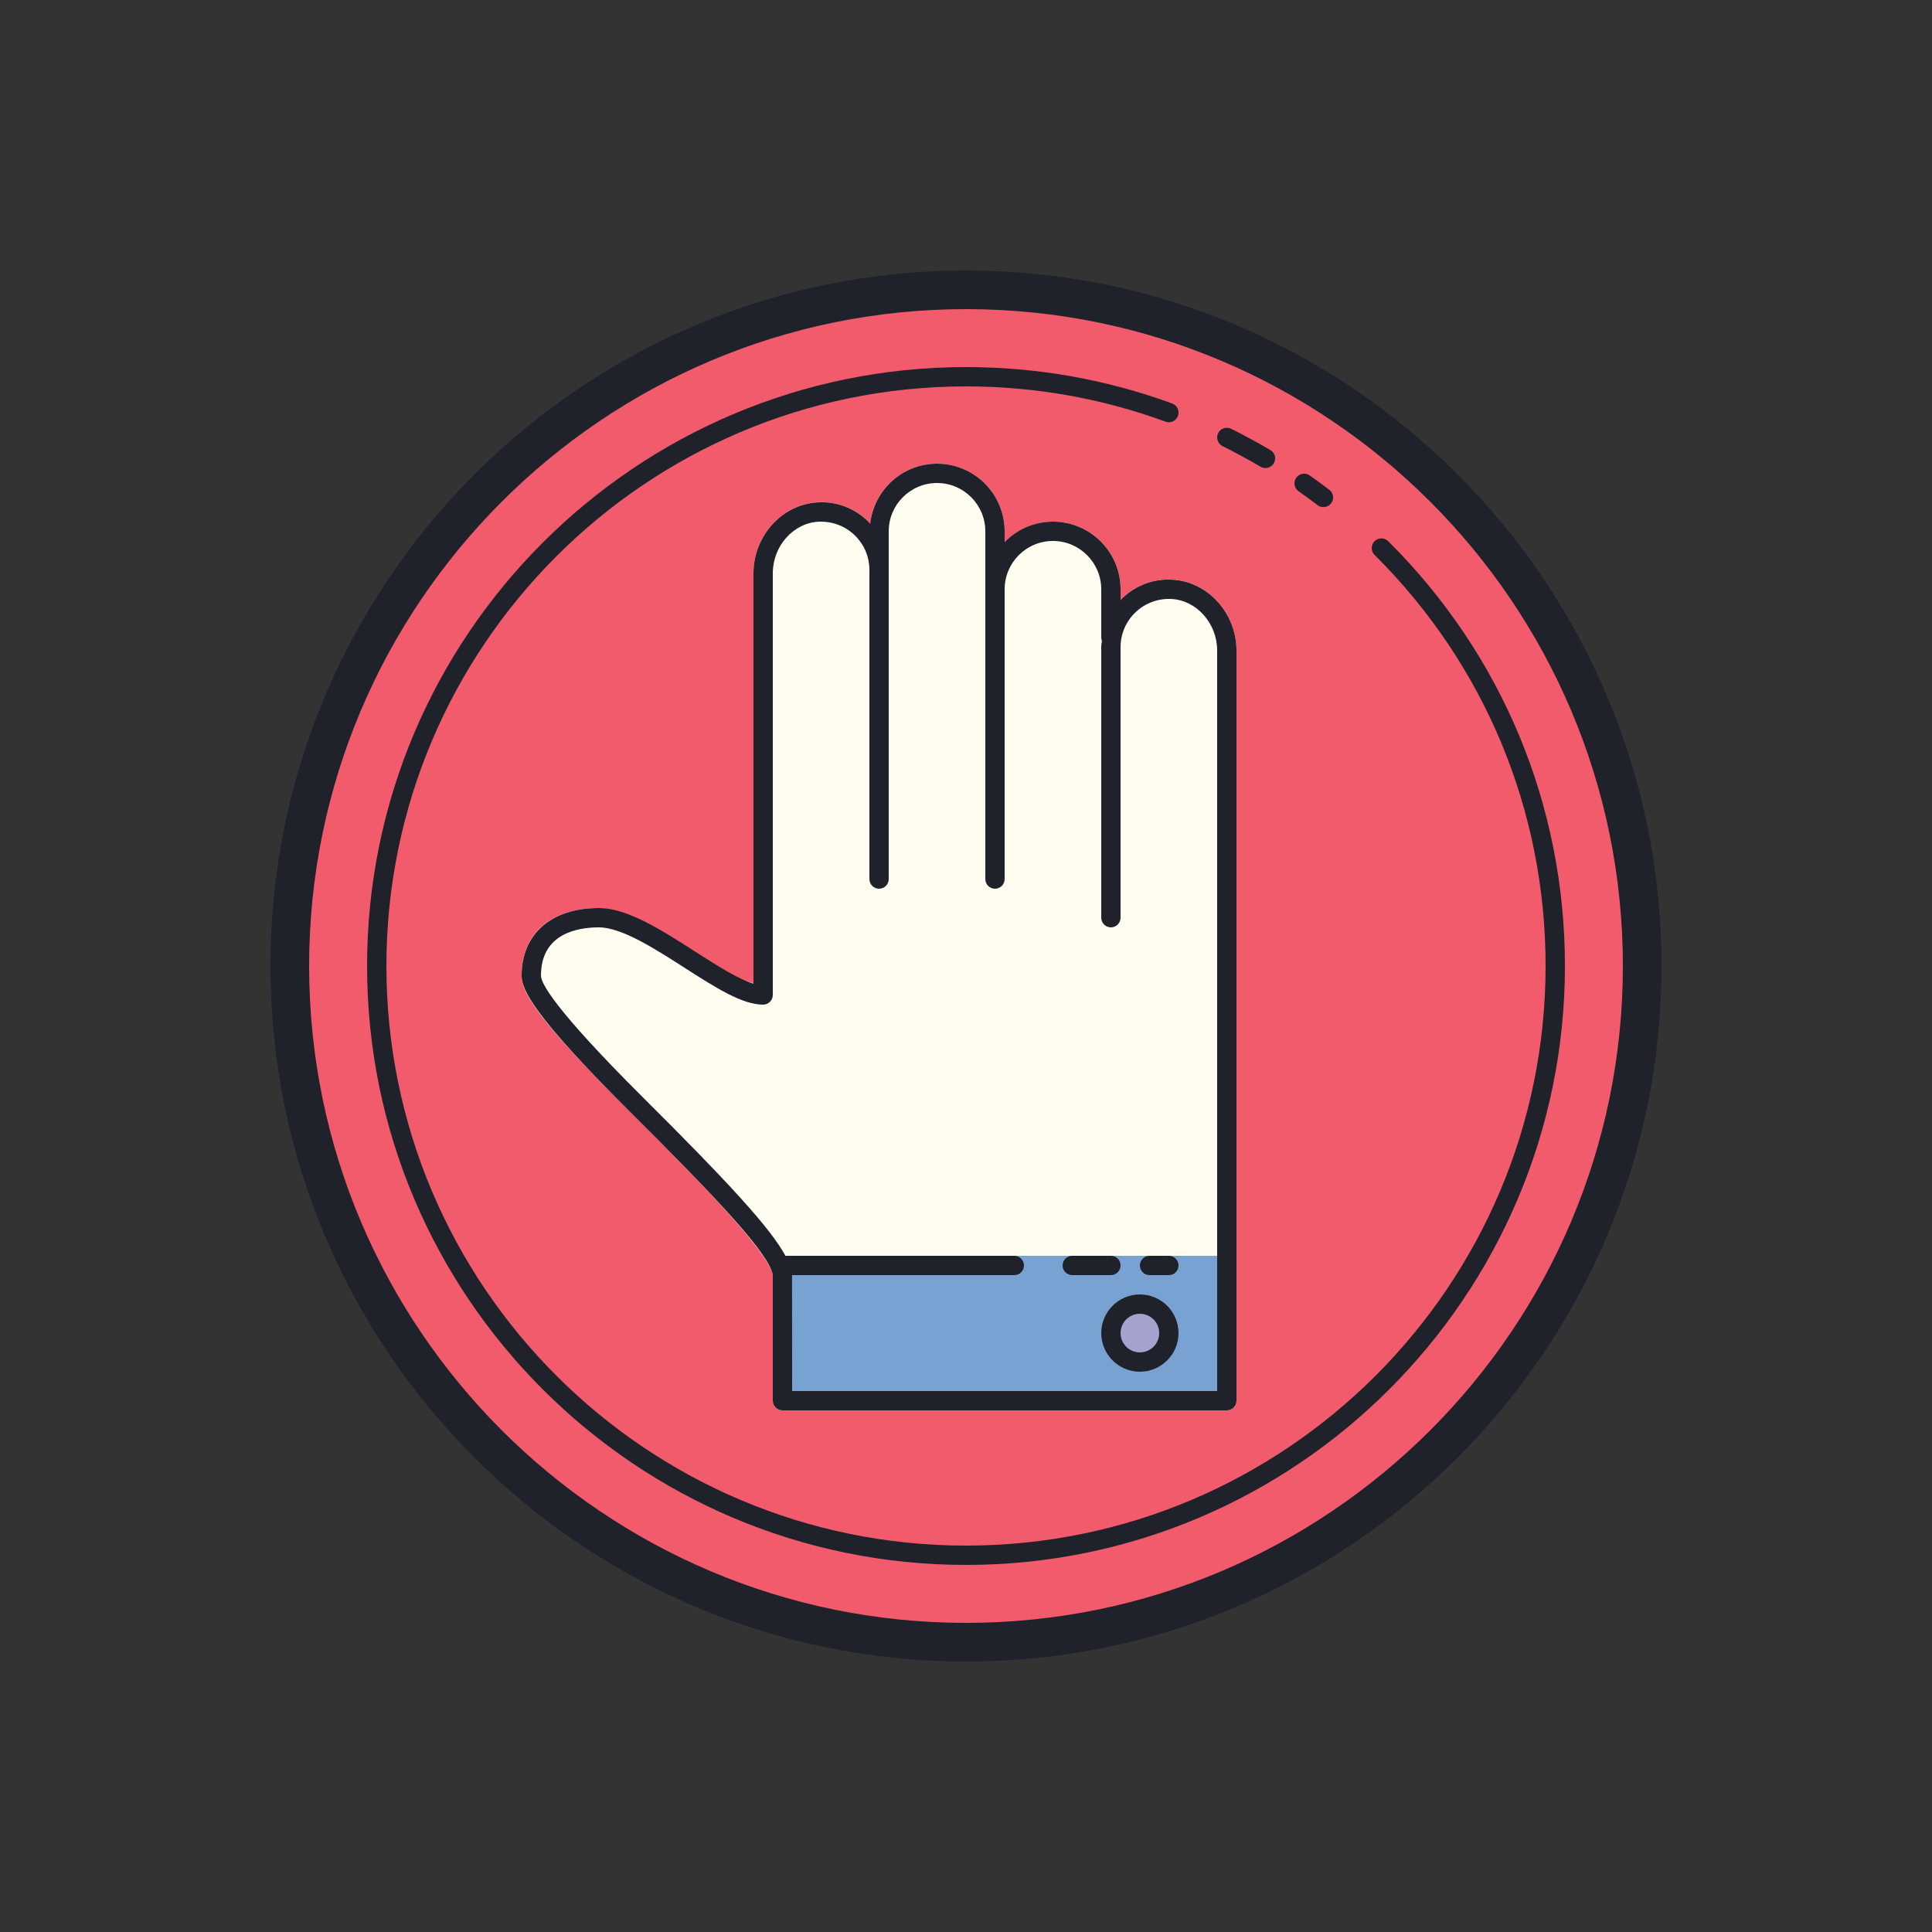 ﻿<?xml version="1.0" encoding="utf-8"?>
<svg xmlns="http://www.w3.org/2000/svg" viewBox="0 0 100 100" width="400" height="400">
  <rect x="0" y="0" width="100" height="100" fill="#333333" stroke="none"/>
  <path fill="#f15b6c" d="M50 15A35 35 0 1 0 50 85A35 35 0 1 0 50 15Z" />
  <path fill="#fefdef" d="M64,33.67V72.5c0,0.28-0.22,0.5-0.5,0.5h-23c-0.28,0-0.5-0.22-0.5-0.5V66c-0.19-1.3-5.01-6.08-7.49-8.56C27.67,52.62,27,51.33,27,50.5c0-2.32,1.68-3.5,4-3.5c1.15,0,3,1.17,5,2.5c1.42,0.95,2.02,1.08,3,1.4V29.67c0-1.93,1.49-3.57,3.31-3.67c0.98-0.06,1.9,0.29,2.6,0.96c0.05,0.05,0.08,0.1,0.13,0.15C45.23,25.37,46.7,24,48.5,24c1.93,0,3.5,1.57,3.5,3.5v0.56c0.64-0.65,1.52-1.06,2.5-1.06c1.93,0,3.5,1.57,3.5,3.5v0.57c0.03-0.04,0.06-0.08,0.09-0.11c0.7-0.67,1.63-1.02,2.6-0.96C62.51,30.1,64,31.74,64,33.67z" />
  <path fill="#78a2d2" d="M63,73H41c-0.552,0-1-0.448-1-1v-7h24v7C64,72.552,63.552,73,63,73z" />
  <path fill="#a3a3cd" d="M59 67A2 2 0 1 0 59 71A2 2 0 1 0 59 67Z" />
  <g>
    <path fill="#1f212b" d="M50,14c-19.851,0-36,16.149-36,36s16.149,36,36,36s36-16.149,36-36S69.851,14,50,14z M50,84c-18.748,0-34-15.252-34-34s15.252-34,34-34s34,15.252,34,34S68.748,84,50,84z" />
    <path fill="#1f212b" d="M55.5 66h2c.276 0 .5-.224.5-.5S57.776 65 57.5 65h-2c-.276 0-.5.224-.5.5S55.224 66 55.5 66zM59.5 66h1c.276 0 .5-.224.5-.5S60.776 65 60.5 65h-1c-.276 0-.5.224-.5.5S59.224 66 59.5 66zM57 69c0 1.103.897 2 2 2s2-.897 2-2-.897-2-2-2S57 67.897 57 69zM59 68c.551 0 1 .448 1 1s-.449 1-1 1-1-.448-1-1S58.449 68 59 68z" />
    <path fill="#1f212b" d="M40.5,73h23c0.276,0,0.5-0.224,0.5-0.5V33.67c0-1.926-1.486-3.569-3.313-3.665c-0.971-0.063-1.894,0.288-2.596,0.957c-0.034,0.032-0.058,0.072-0.091,0.105V30.5c0-1.93-1.57-3.5-3.5-3.5c-0.98,0-1.864,0.407-2.5,1.058V27.5c0-1.93-1.57-3.5-3.5-3.5c-1.797,0-3.265,1.367-3.461,3.113c-0.046-0.049-0.081-0.104-0.13-0.151c-0.703-0.669-1.622-1.022-2.597-0.957C40.486,26.101,39,27.744,39,29.67v21.244c-0.811-0.243-1.937-0.966-3.032-1.668C34.247,48.142,32.466,47,31,47c-2.467,0-4,1.341-4,3.5c0,0.753,0.667,2.114,5.507,6.944C37.134,62.045,39.844,64.932,40,66v6.5C40,72.776,40.224,73,40.5,73z M33.213,56.736C28.677,52.21,28,50.887,28,50.5c0-2.175,1.879-2.5,3-2.5c1.173,0,2.902,1.109,4.428,2.088C37.028,51.114,38.409,52,39.5,52c0.276,0,0.5-0.224,0.5-0.5V29.67c0-1.402,1.061-2.599,2.365-2.667c0.697-0.027,1.354,0.207,1.856,0.684C44.723,28.164,45,28.808,45,29.5v16c0,0.276,0.224,0.5,0.5,0.5s0.5-0.224,0.5-0.5v-18c0-1.379,1.122-2.5,2.5-2.5s2.5,1.121,2.5,2.5v3V31v14.5c0,0.276,0.224,0.5,0.5,0.5s0.5-0.224,0.5-0.5V31v-0.5c0-1.379,1.122-2.5,2.5-2.5s2.5,1.121,2.5,2.5V33c0,0.059,0.015,0.114,0.034,0.166C57.023,33.278,57,33.386,57,33.5v14c0,0.276,0.224,0.5,0.5,0.5s0.5-0.224,0.5-0.5v-14c0-0.692,0.277-1.336,0.779-1.813c0.501-0.477,1.166-0.718,1.855-0.684C61.939,31.071,63,32.268,63,33.67V72H41l-0.004-6H52.5c0.276,0,0.5-0.224,0.5-0.5S52.776,65,52.5,65H40.653C39.897,63.599,37.811,61.308,33.213,56.736z" />
    <path fill="#1f212b" d="M71.853,28.013c-0.196-0.194-0.512-0.194-0.707,0.002s-0.194,0.513,0.002,0.707C76.856,34.396,80,41.952,80,50c0,16.542-13.458,30-30,30S20,66.542,20,50s13.458-30,30-30c3.55,0,7.025,0.614,10.328,1.825c0.261,0.094,0.547-0.037,0.642-0.298c0.095-0.259-0.038-0.546-0.297-0.642C57.259,19.635,53.668,19,50,19c-17.093,0-31,13.906-31,31s13.907,31,31,31s31-13.906,31-31C81,41.684,77.751,33.875,71.853,28.013z" />
    <path fill="#1f212b" d="M63.277 23.091c.669.332 1.331.69 1.969 1.066.237.141.544.062.685-.177C65.978 23.9 66 23.813 66 23.727c0-.171-.088-.338-.246-.431-.658-.388-1.342-.759-2.031-1.102-.248-.122-.548-.021-.671.226C62.931 22.665 63.029 22.967 63.277 23.091zM68.196 26.146c.22.167.533.126.701-.094C68.967 25.962 69 25.855 69 25.749c0-.15-.067-.299-.196-.397-.333-.255-.673-.503-1.017-.744-.226-.159-.537-.104-.696.122-.158.225-.104.537.122.696C67.545 25.659 67.873 25.899 68.196 26.146z" />
  </g>
</svg>